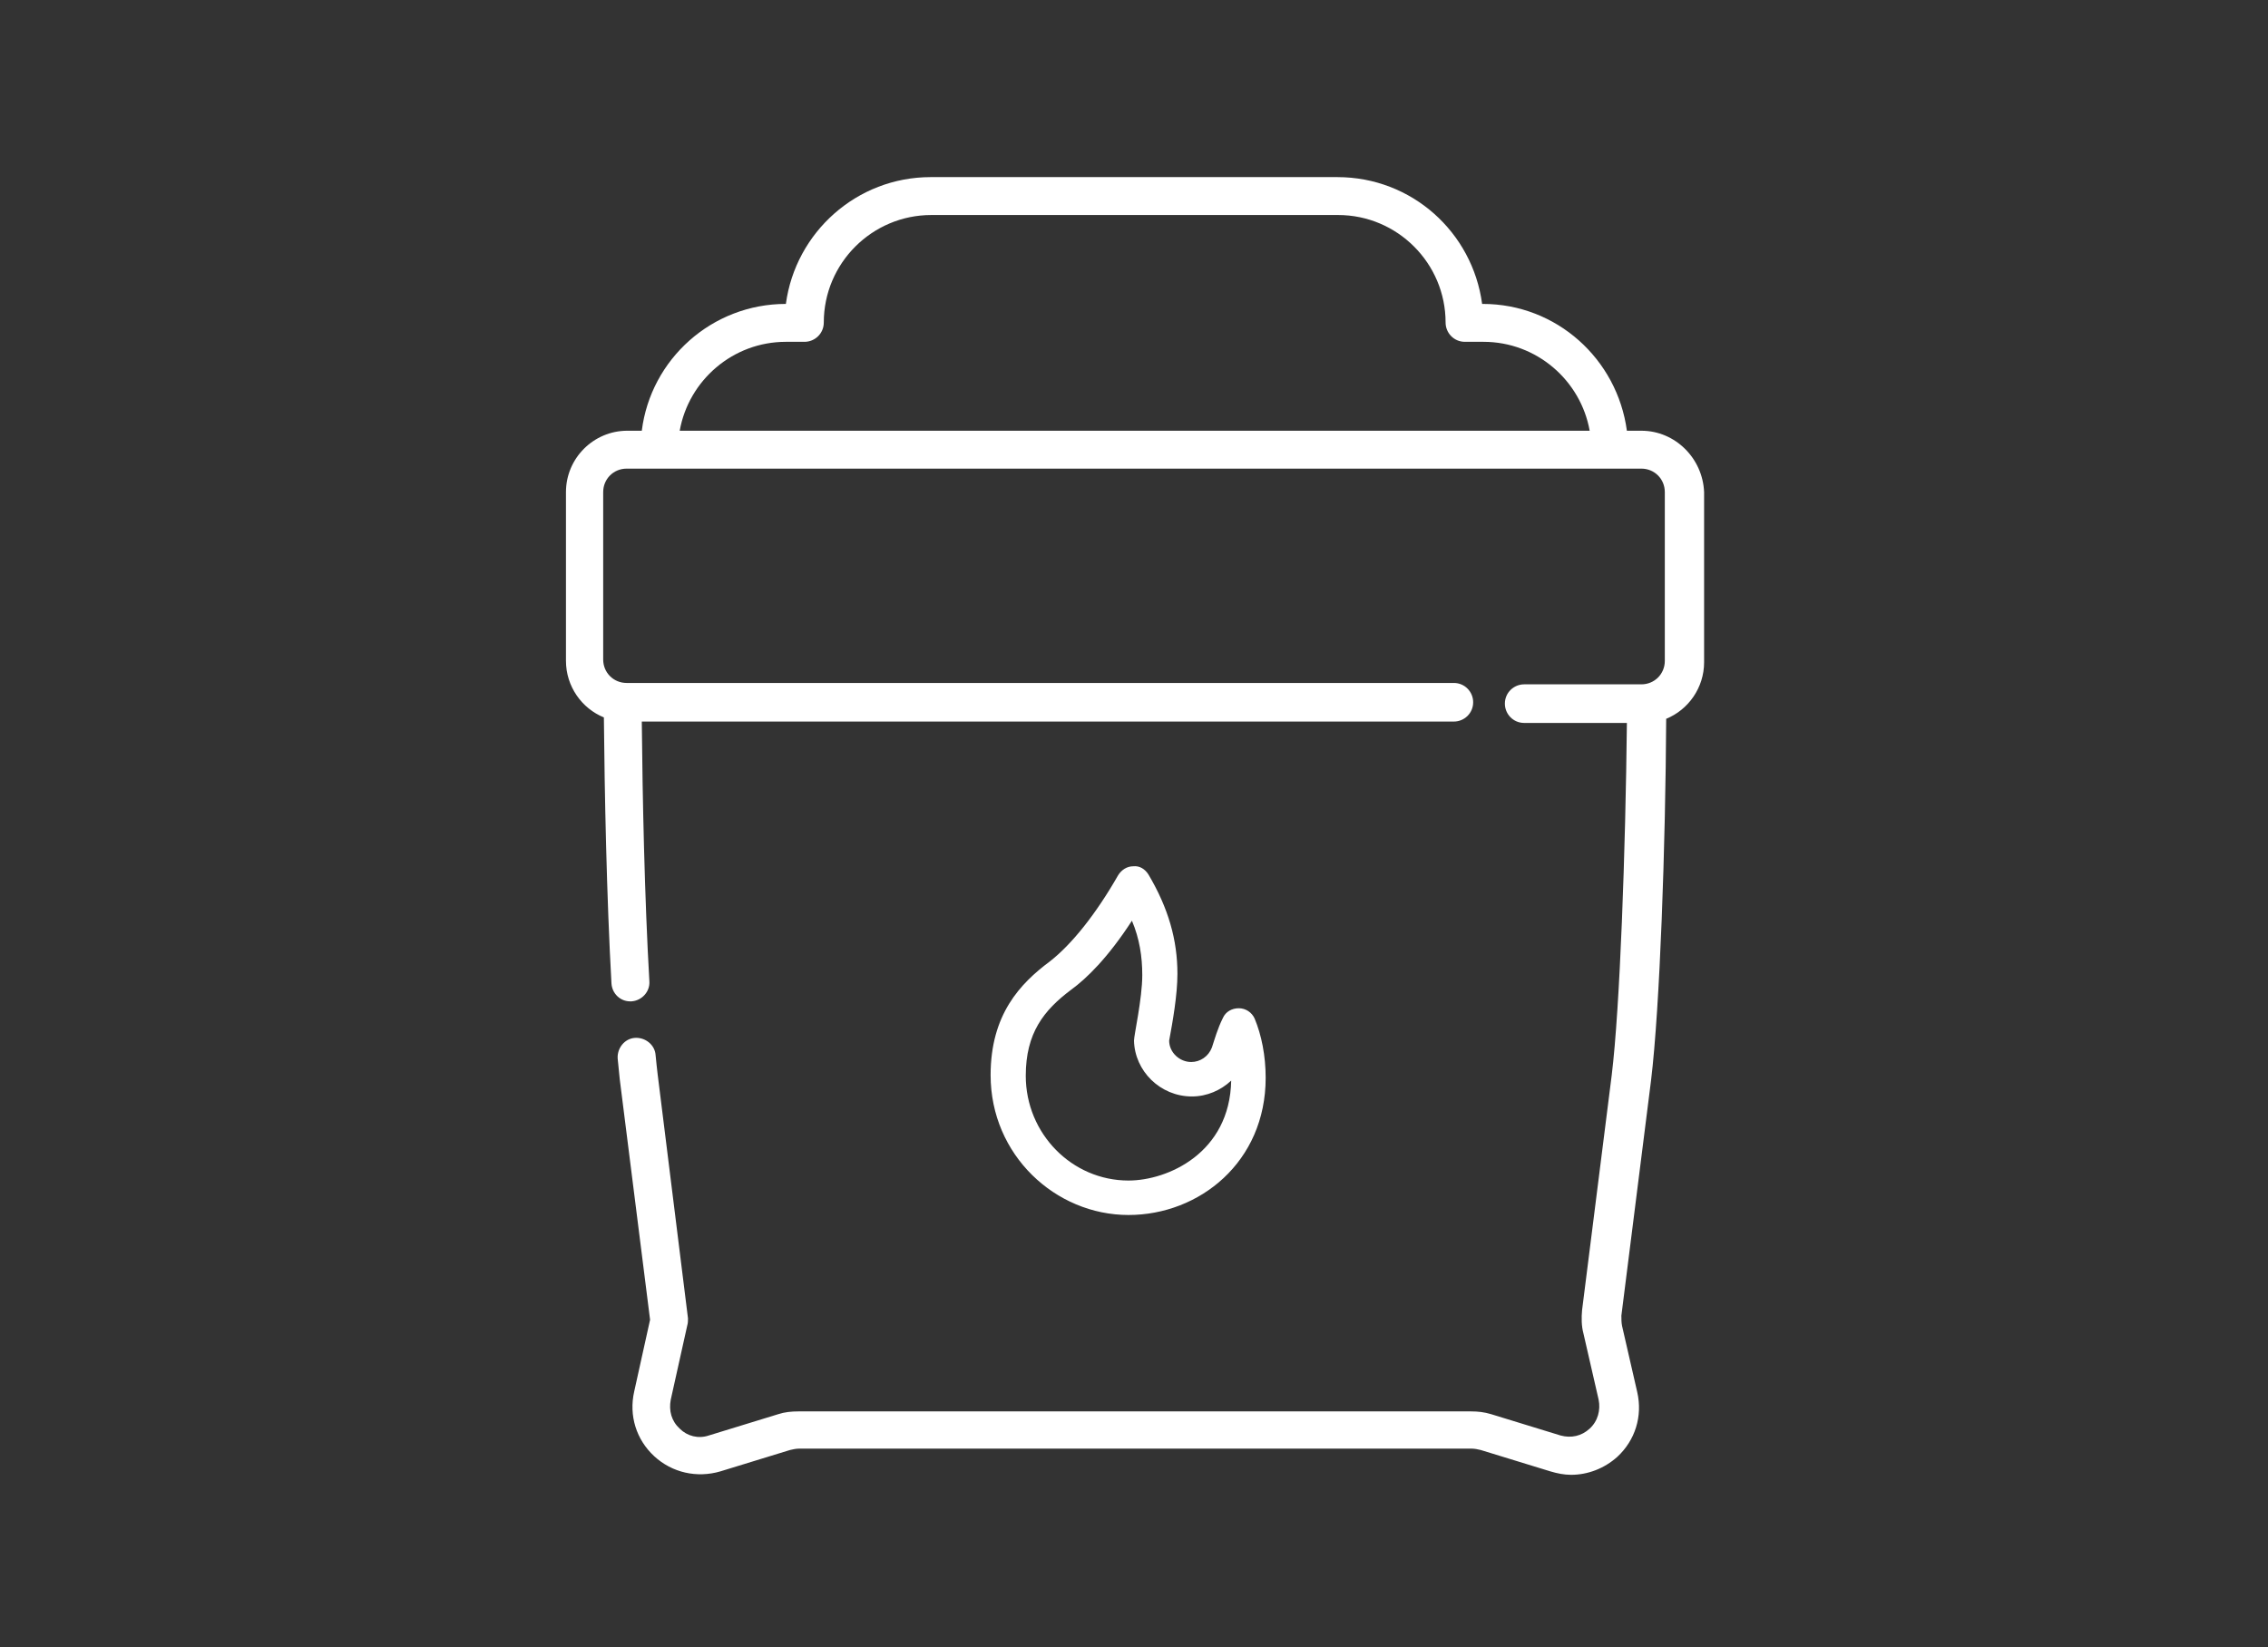 <?xml version="1.0" encoding="utf-8"?>
<!-- Generator: Adobe Illustrator 22.1.0, SVG Export Plug-In . SVG Version: 6.00 Build 0)  -->
<svg version="1.1" id="Warstwa_1" xmlns="http://www.w3.org/2000/svg" xmlns:xlink="http://www.w3.org/1999/xlink" x="0px" y="0px"
	 viewBox="0 0 329 239" style="enable-background:new 0 0 329 239;" xml:space="preserve">
<rect x="0" y="0" width="329" height="239" fill="#333333" stroke="none"/>
<style type="text/css">
	.st0{fill:#FFFFFF;}
</style>
<path class="st0" d="M238.1,62.5H236c-1.4-10.4-10.2-18.4-20.9-18.4H215c-1.4-10.4-10.2-18.4-21-18.4h-59c-10.7,0-19.6,8-21,18.4
	H114c-10.7,0-19.6,8-20.9,18.4h-2.1c-4.9,0-8.9,4-8.9,8.9v24.5c0,3.7,2.3,6.9,5.5,8.2c0.1,10.9,0.4,26.1,1.1,38.6
	c0.1,1.5,1.3,2.6,2.7,2.6c0.1,0,0.1,0,0.2,0c1.5-0.1,2.7-1.4,2.6-2.9c-0.7-12.1-1-26.9-1.1-37.7h117.8c1.5,0,2.8-1.2,2.8-2.8
	c0-1.5-1.2-2.8-2.8-2.8h-120c-1.9,0-3.4-1.5-3.4-3.4V71.4c0-1.9,1.5-3.4,3.4-3.4h147.2c1.9,0,3.4,1.5,3.4,3.4v24.5
	c0,1.9-1.5,3.4-3.4,3.4h-17c-1.5,0-2.8,1.2-2.8,2.8c0,1.5,1.2,2.8,2.8,2.8H236c-0.2,18.5-1,41.3-2.2,51.1l-4.3,34.1
	c-0.1,1.1-0.1,2.3,0.2,3.4l2.2,9.6c0.3,1.5-0.1,3.1-1.3,4.2c-1.2,1.1-2.7,1.4-4.2,1l-10.1-3.1c-1-0.3-1.9-0.4-2.9-0.4h-97.6
	c-1,0-2,0.1-2.9,0.4l-10.1,3.1c-1.5,0.5-3.1,0.1-4.2-1c-1.2-1.1-1.6-2.6-1.3-4.2l2.4-10.8c0.1-0.3,0.1-0.7,0.1-1l-4.4-35.4
	c-0.1-0.8-0.2-1.8-0.3-2.8c-0.1-1.5-1.5-2.6-3-2.5c-1.5,0.1-2.6,1.5-2.5,3c0.1,1.1,0.2,2.1,0.3,3l4.4,34.9l-2.3,10.4
	c-0.8,3.5,0.3,7,2.9,9.4c2.6,2.4,6.2,3.2,9.6,2.2l10.1-3.1c0.4-0.1,0.9-0.2,1.3-0.2h97.6c0.4,0,0.9,0.1,1.3,0.2l10.1,3.1
	c1,0.3,2,0.5,3,0.5c2.4,0,4.8-0.9,6.7-2.6c2.6-2.4,3.7-5.9,2.9-9.4l-2.2-9.6c-0.1-0.5-0.1-1-0.1-1.5l4.3-34.1
	c1.3-10.7,2.1-34.2,2.2-52.5c3.2-1.3,5.5-4.5,5.5-8.2V71.4C247,66.5,243,62.5,238.1,62.5L238.1,62.5z M114,49.6h2.7
	c1.5,0,2.8-1.2,2.8-2.8c0-8.6,7-15.6,15.6-15.6h59c8.6,0,15.6,7,15.6,15.6c0,1.5,1.2,2.8,2.8,2.8h2.7c7.7,0,14.1,5.6,15.4,12.9H98.6
	C99.9,55.2,106.3,49.6,114,49.6L114,49.6z M114,49.6"/>
<path class="st0" d="M170.8,141.3c0-4.9-1.3-9.5-4.2-14.4c-0.5-0.8-1.3-1.3-2.2-1.2c-0.9,0-1.7,0.5-2.2,1.3
	c-3.2,5.6-6.7,10-9.9,12.5c-4.3,3.2-8.6,7.7-8.6,16.5c0,11.6,9.4,20.3,20,20.3h0c10.3,0,19.9-7.7,19.9-19.9c0-3.2-0.6-6.2-1.6-8.6
	c-0.4-0.9-1.3-1.5-2.3-1.5c-1,0-1.9,0.5-2.3,1.4c-0.8,1.6-1.2,3.1-1.6,4.3c-0.5,1.3-1.7,2.1-3,2.1c-1.7,0-3.2-1.4-3.2-3.1
	C170.1,148.3,170.8,144.4,170.8,141.3L170.8,141.3z M172.9,159.1c2.2,0,4.2-0.9,5.7-2.3c-0.2,10.5-9.2,14.5-14.9,14.5
	c-8.2,0-14.9-6.8-14.9-15.2c0-6.2,2.6-9.5,6.6-12.5c2.2-1.6,5.3-4.6,8.8-10c1.1,2.6,1.5,5.2,1.5,7.9c0,3.4-1.2,8.7-1.2,9.5
	C164.6,155.4,168.3,159.1,172.9,159.1L172.9,159.1z M172.9,159.1"/>
</svg>

